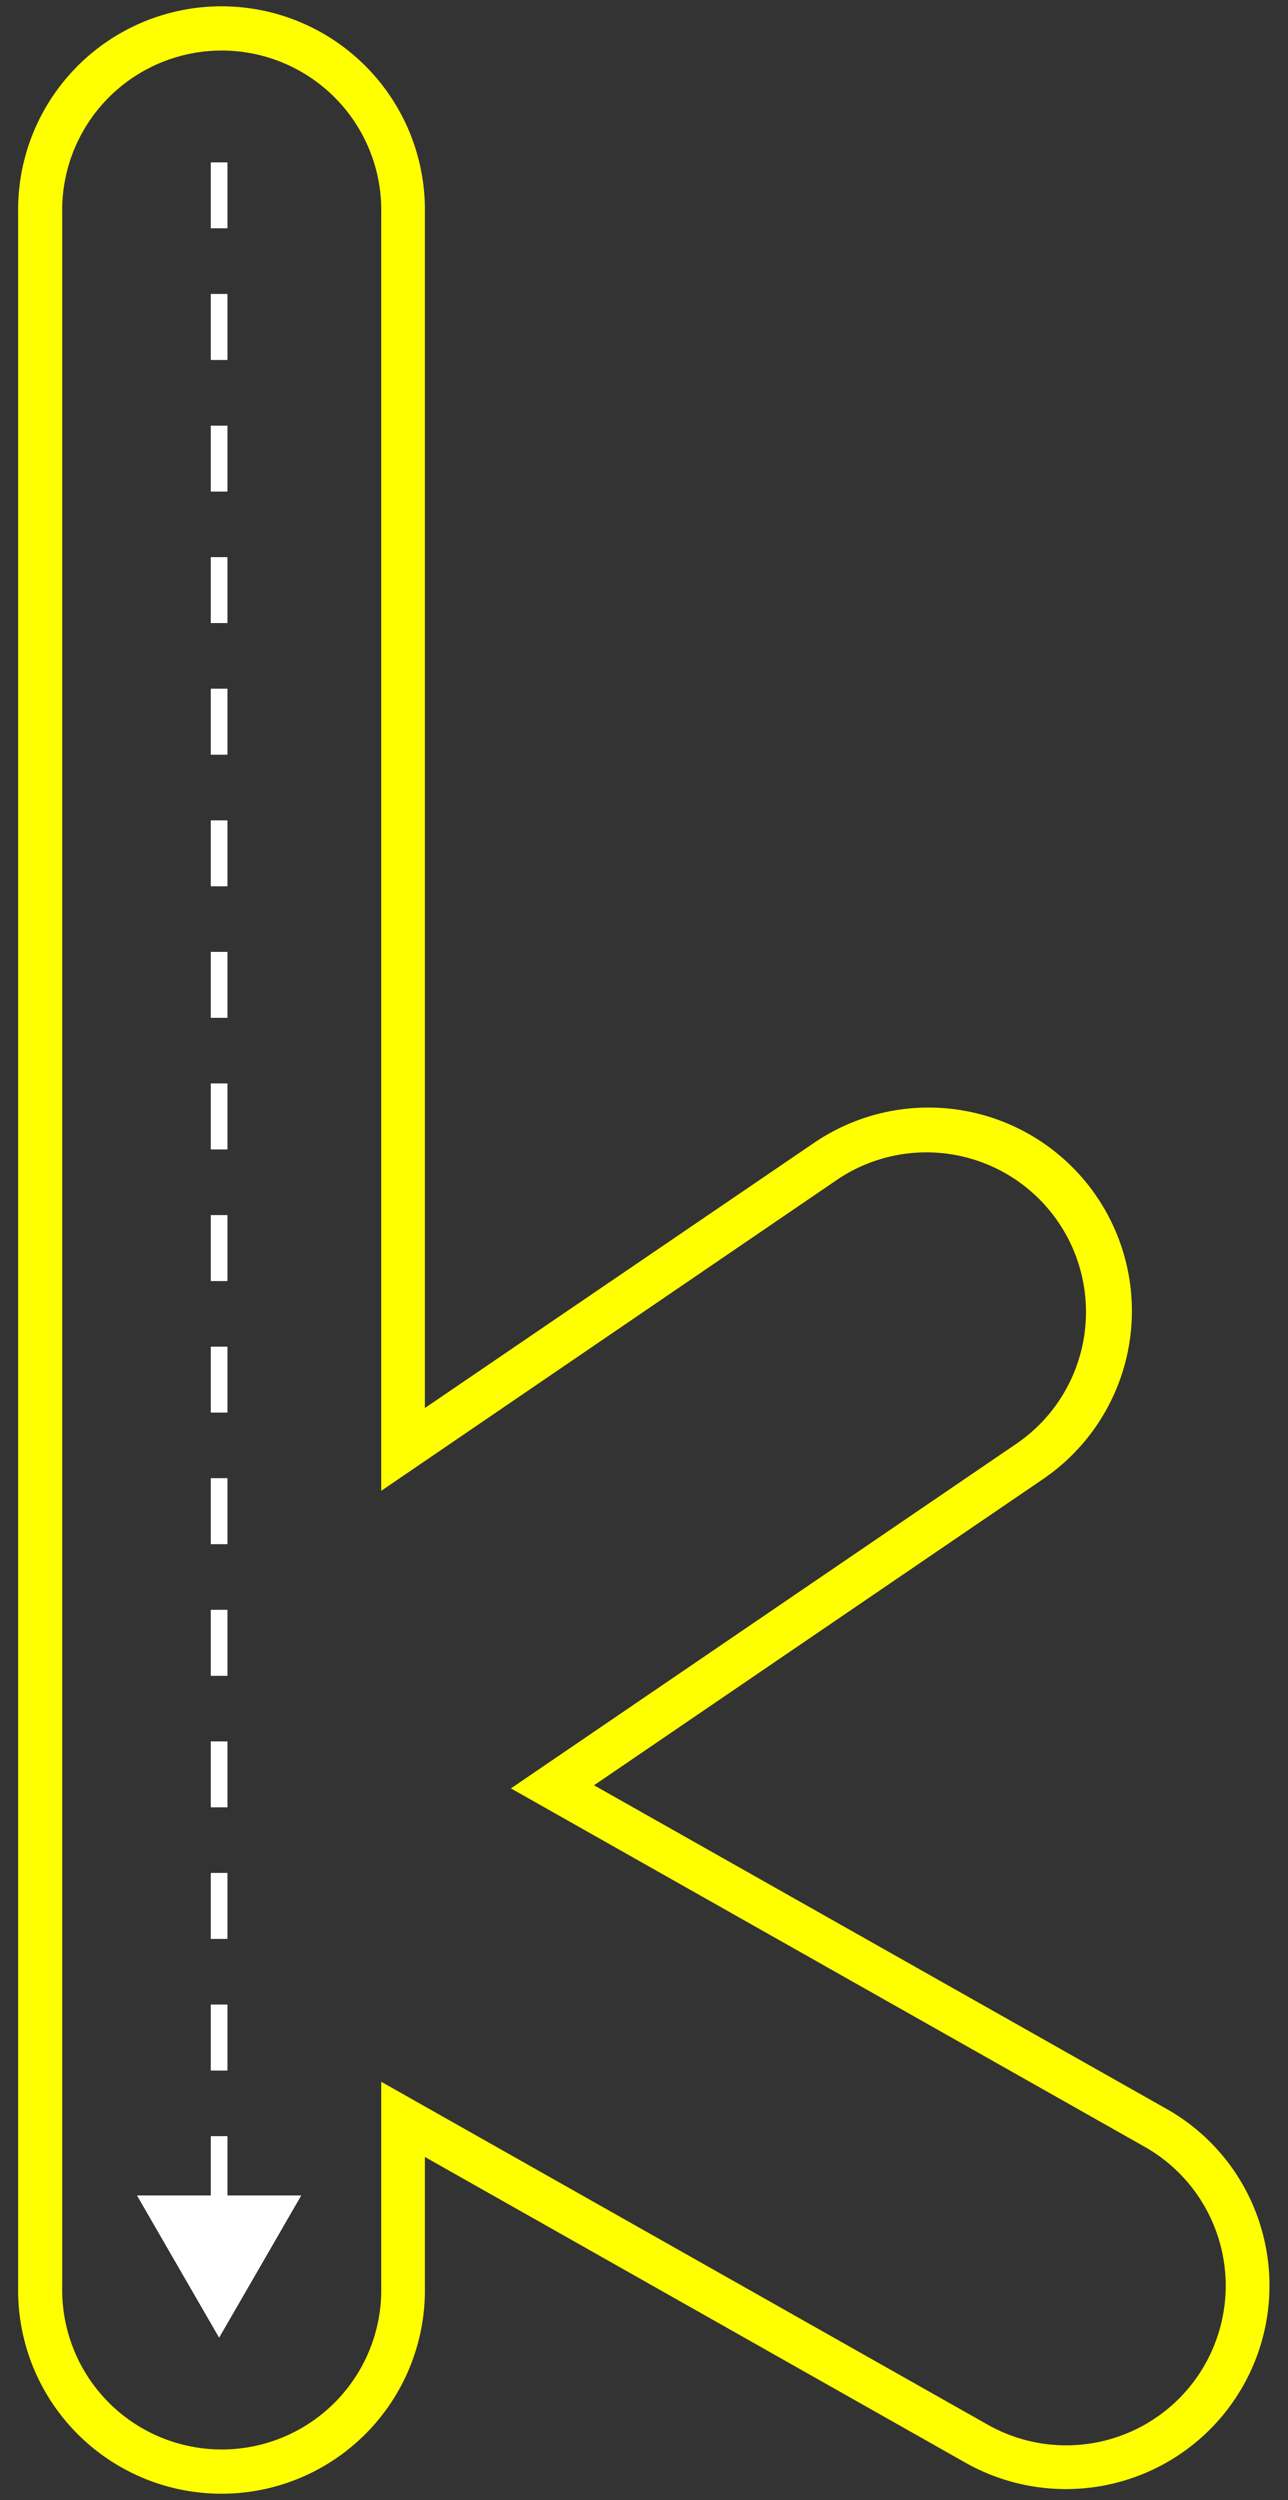 <svg id="ea57adf6-e146-4553-9785-2f62f6fa5335" data-name="Layer 1" xmlns="http://www.w3.org/2000/svg" width="235" height="456" viewBox="0 0 235 456">
  <rect x="0" y="0" width="235" height="456" fill="#333333" stroke="none"/>
  <defs>
    <style>
      .b956b64e-3b93-470e-bdf7-bd12ea887e6b {
        fill: #ff0;
      }

      .b67b17ef-e236-42b8-af36-171f4ad2b77b {
        fill: none;
        stroke: #fff;
        stroke-miterlimit: 10;
        stroke-width: 3px;
        stroke-dasharray: 12 12;
      }

      .b86ffb5a-385d-400f-9958-60c1b3b611a7 {
        fill: #fff;
      }
    </style>
  </defs>
  <path class="b956b64e-3b93-470e-bdf7-bd12ea887e6b" d="M230.28,407a36.82,36.82,0,0,0-17.49-22.37l-104.41-59,81.93-55.85a37.1,37.1,0,1,0-41.79-61.32l-71,48.36V38.87a37.11,37.11,0,1,0-74.21,0V417.13a37.11,37.11,0,1,0,74.21,0V393.42l98.7,55.81A37.24,37.24,0,0,0,194.5,454h0a37.11,37.11,0,0,0,35.78-47Zm-10.42,24.25a29.09,29.09,0,0,1-39.66,11L69.56,379.71v37.42a29.11,29.11,0,1,1-58.21,0V38.87a29.11,29.11,0,1,1,58.21,0V271.92L153,215a29.11,29.11,0,0,1,32.79,48.1l-92.57,63.1,115.61,65.36A29.11,29.11,0,0,1,219.86,431.25Z"/>
  <g>
    <line class="b67b17ef-e236-42b8-af36-171f4ad2b77b" x1="39.98" y1="29.64" x2="39.98" y2="404.83"/>
    <polygon class="b86ffb5a-385d-400f-9958-60c1b3b611a7" points="25.02 400.46 39.98 426.36 54.94 400.46 25.02 400.46"/>
  </g>
  <g>
    <line class="b67b17ef-e236-42b8-af36-171f4ad2b77b" x1="39.98" y1="29.64" x2="39.98" y2="404.83"/>
    <polygon class="b86ffb5a-385d-400f-9958-60c1b3b611a7" points="25.02 400.46 39.98 426.36 54.94 400.46 25.02 400.46"/>
  </g>
</svg>
